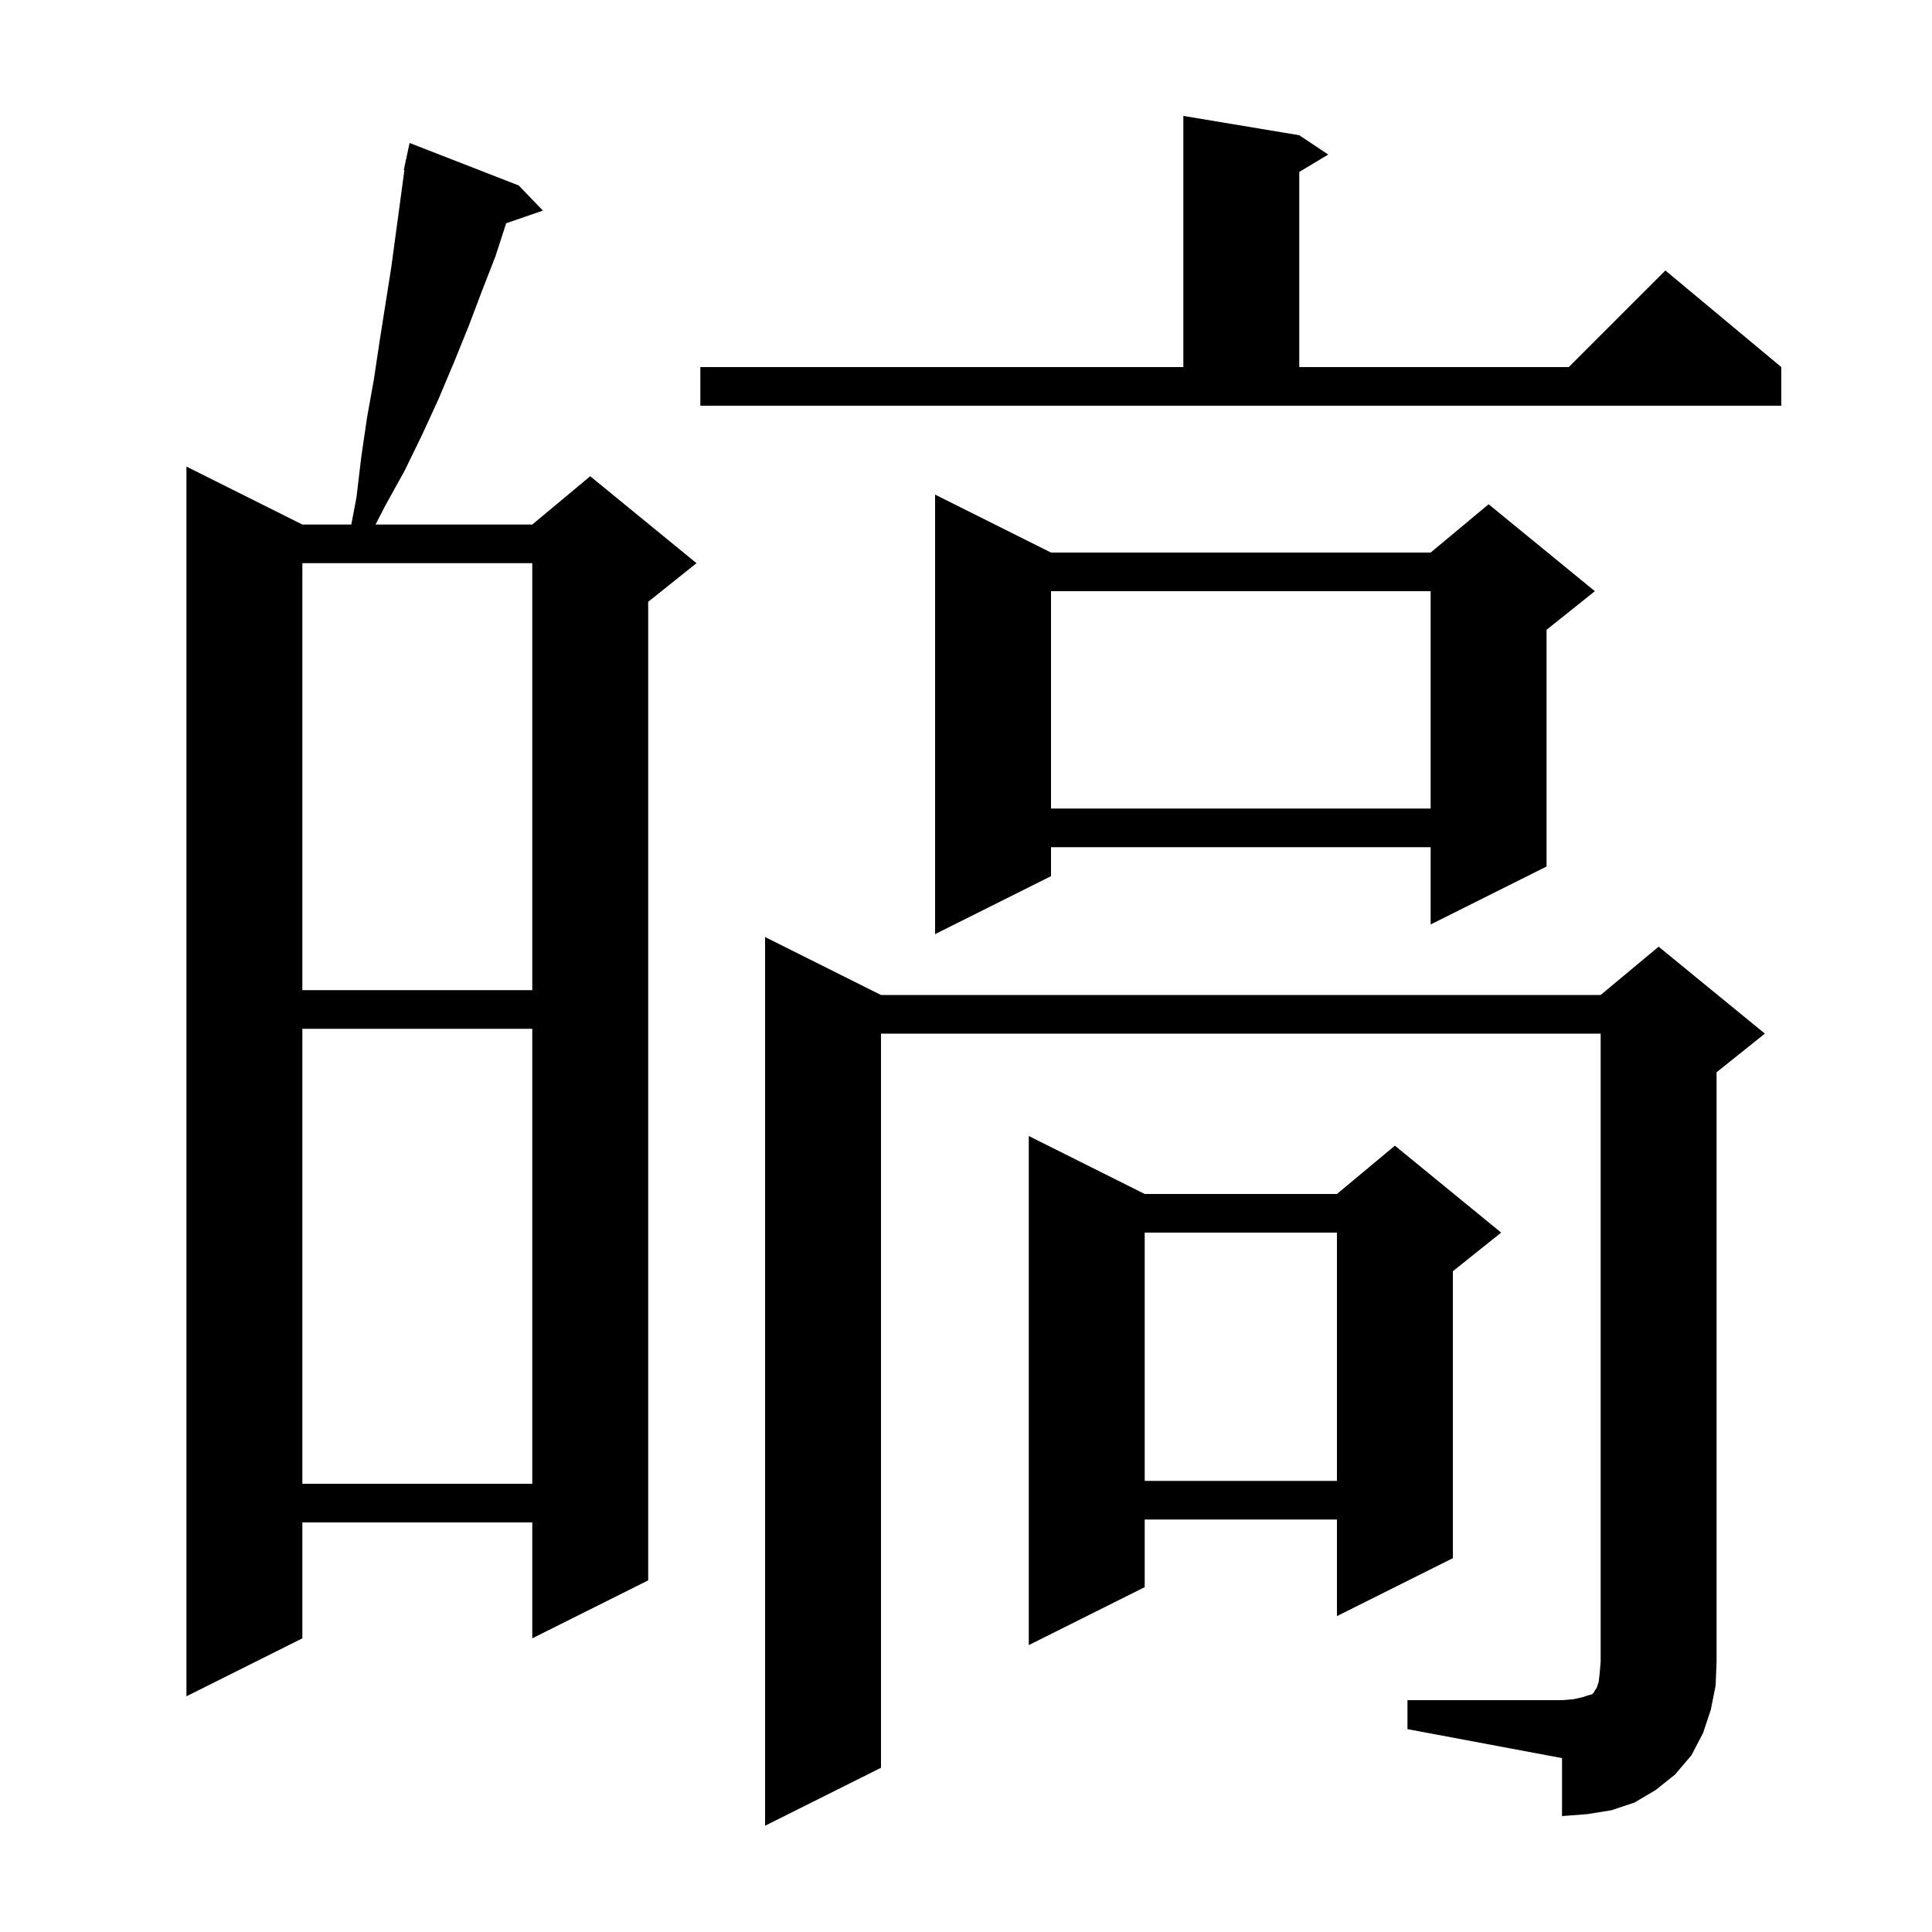 <svg xmlns="http://www.w3.org/2000/svg" xmlns:xlink="http://www.w3.org/1999/xlink" version="1.1" baseProfile="full" viewBox="0 0 200 200" width="200" height="200">
<g fill="black">
<path d="M 145.7 176.0 L 161.7 176.0 L 162.9 175.9 L 163.8 175.7 L 164.4 175.5 L 164.8 175.4 L 165.0 175.2 L 165.1 175.0 L 165.3 174.7 L 165.5 174.1 L 165.6 173.2 L 165.7 172.0 L 165.7 107.0 L 91.2 107.0 L 91.2 183.0 L 79.2 189.0 L 79.2 97.0 L 91.2 103.0 L 165.7 103.0 L 171.7 98.0 L 182.7 107.0 L 177.7 111.0 L 177.7 172.0 L 177.6 174.5 L 177.1 177.0 L 176.3 179.4 L 175.1 181.7 L 173.4 183.7 L 171.4 185.3 L 169.2 186.6 L 166.8 187.4 L 164.3 187.8 L 161.7 188.0 L 161.7 182.0 L 145.7 179.0 Z M 53.7 19.2 L 56.2 21.8 L 52.398 23.113 L 51.3 26.5 L 49.9 30.1 L 48.5 33.8 L 47.0 37.5 L 45.4 41.3 L 43.7 45.0 L 41.9 48.7 L 39.8 52.5 L 38.876 54.3 L 55.1 54.3 L 61.1 49.3 L 72.1 58.3 L 67.1 62.3 L 67.1 163.6 L 55.1 169.6 L 55.1 157.6 L 31.3 157.6 L 31.3 169.6 L 19.3 175.6 L 19.3 48.3 L 31.3 54.3 L 36.367 54.3 L 36.9 51.5 L 37.4 47.3 L 38.0 43.2 L 38.7 39.3 L 39.3 35.3 L 40.5 27.7 L 41.864 17.609 L 41.8 17.6 L 41.976 16.78 L 42.0 16.6 L 42.014 16.603 L 42.4 14.8 Z M 118.5 123.6 L 138.4 123.6 L 144.4 118.6 L 155.4 127.6 L 150.4 131.6 L 150.4 161.3 L 138.4 167.3 L 138.4 157.3 L 118.5 157.3 L 118.5 164.3 L 106.5 170.3 L 106.5 117.6 Z M 31.3 106.5 L 31.3 153.6 L 55.1 153.6 L 55.1 106.5 Z M 118.5 127.6 L 118.5 153.3 L 138.4 153.3 L 138.4 127.6 Z M 31.3 58.3 L 31.3 102.5 L 55.1 102.5 L 55.1 58.3 Z M 108.8 57.2 L 148.1 57.2 L 154.1 52.2 L 165.1 61.2 L 160.1 65.2 L 160.1 89.7 L 148.1 95.7 L 148.1 87.7 L 108.8 87.7 L 108.8 90.7 L 96.8 96.7 L 96.8 51.2 Z M 108.8 61.2 L 108.8 83.7 L 148.1 83.7 L 148.1 61.2 Z M 72.5 38.0 L 122.5 38.0 L 122.5 12.0 L 134.5 14.0 L 137.5 16.0 L 134.5 17.8 L 134.5 38.0 L 162.4 38.0 L 172.4 28.0 L 184.4 38.0 L 184.4 42.0 L 72.5 42.0 Z " />
</g>
</svg>
